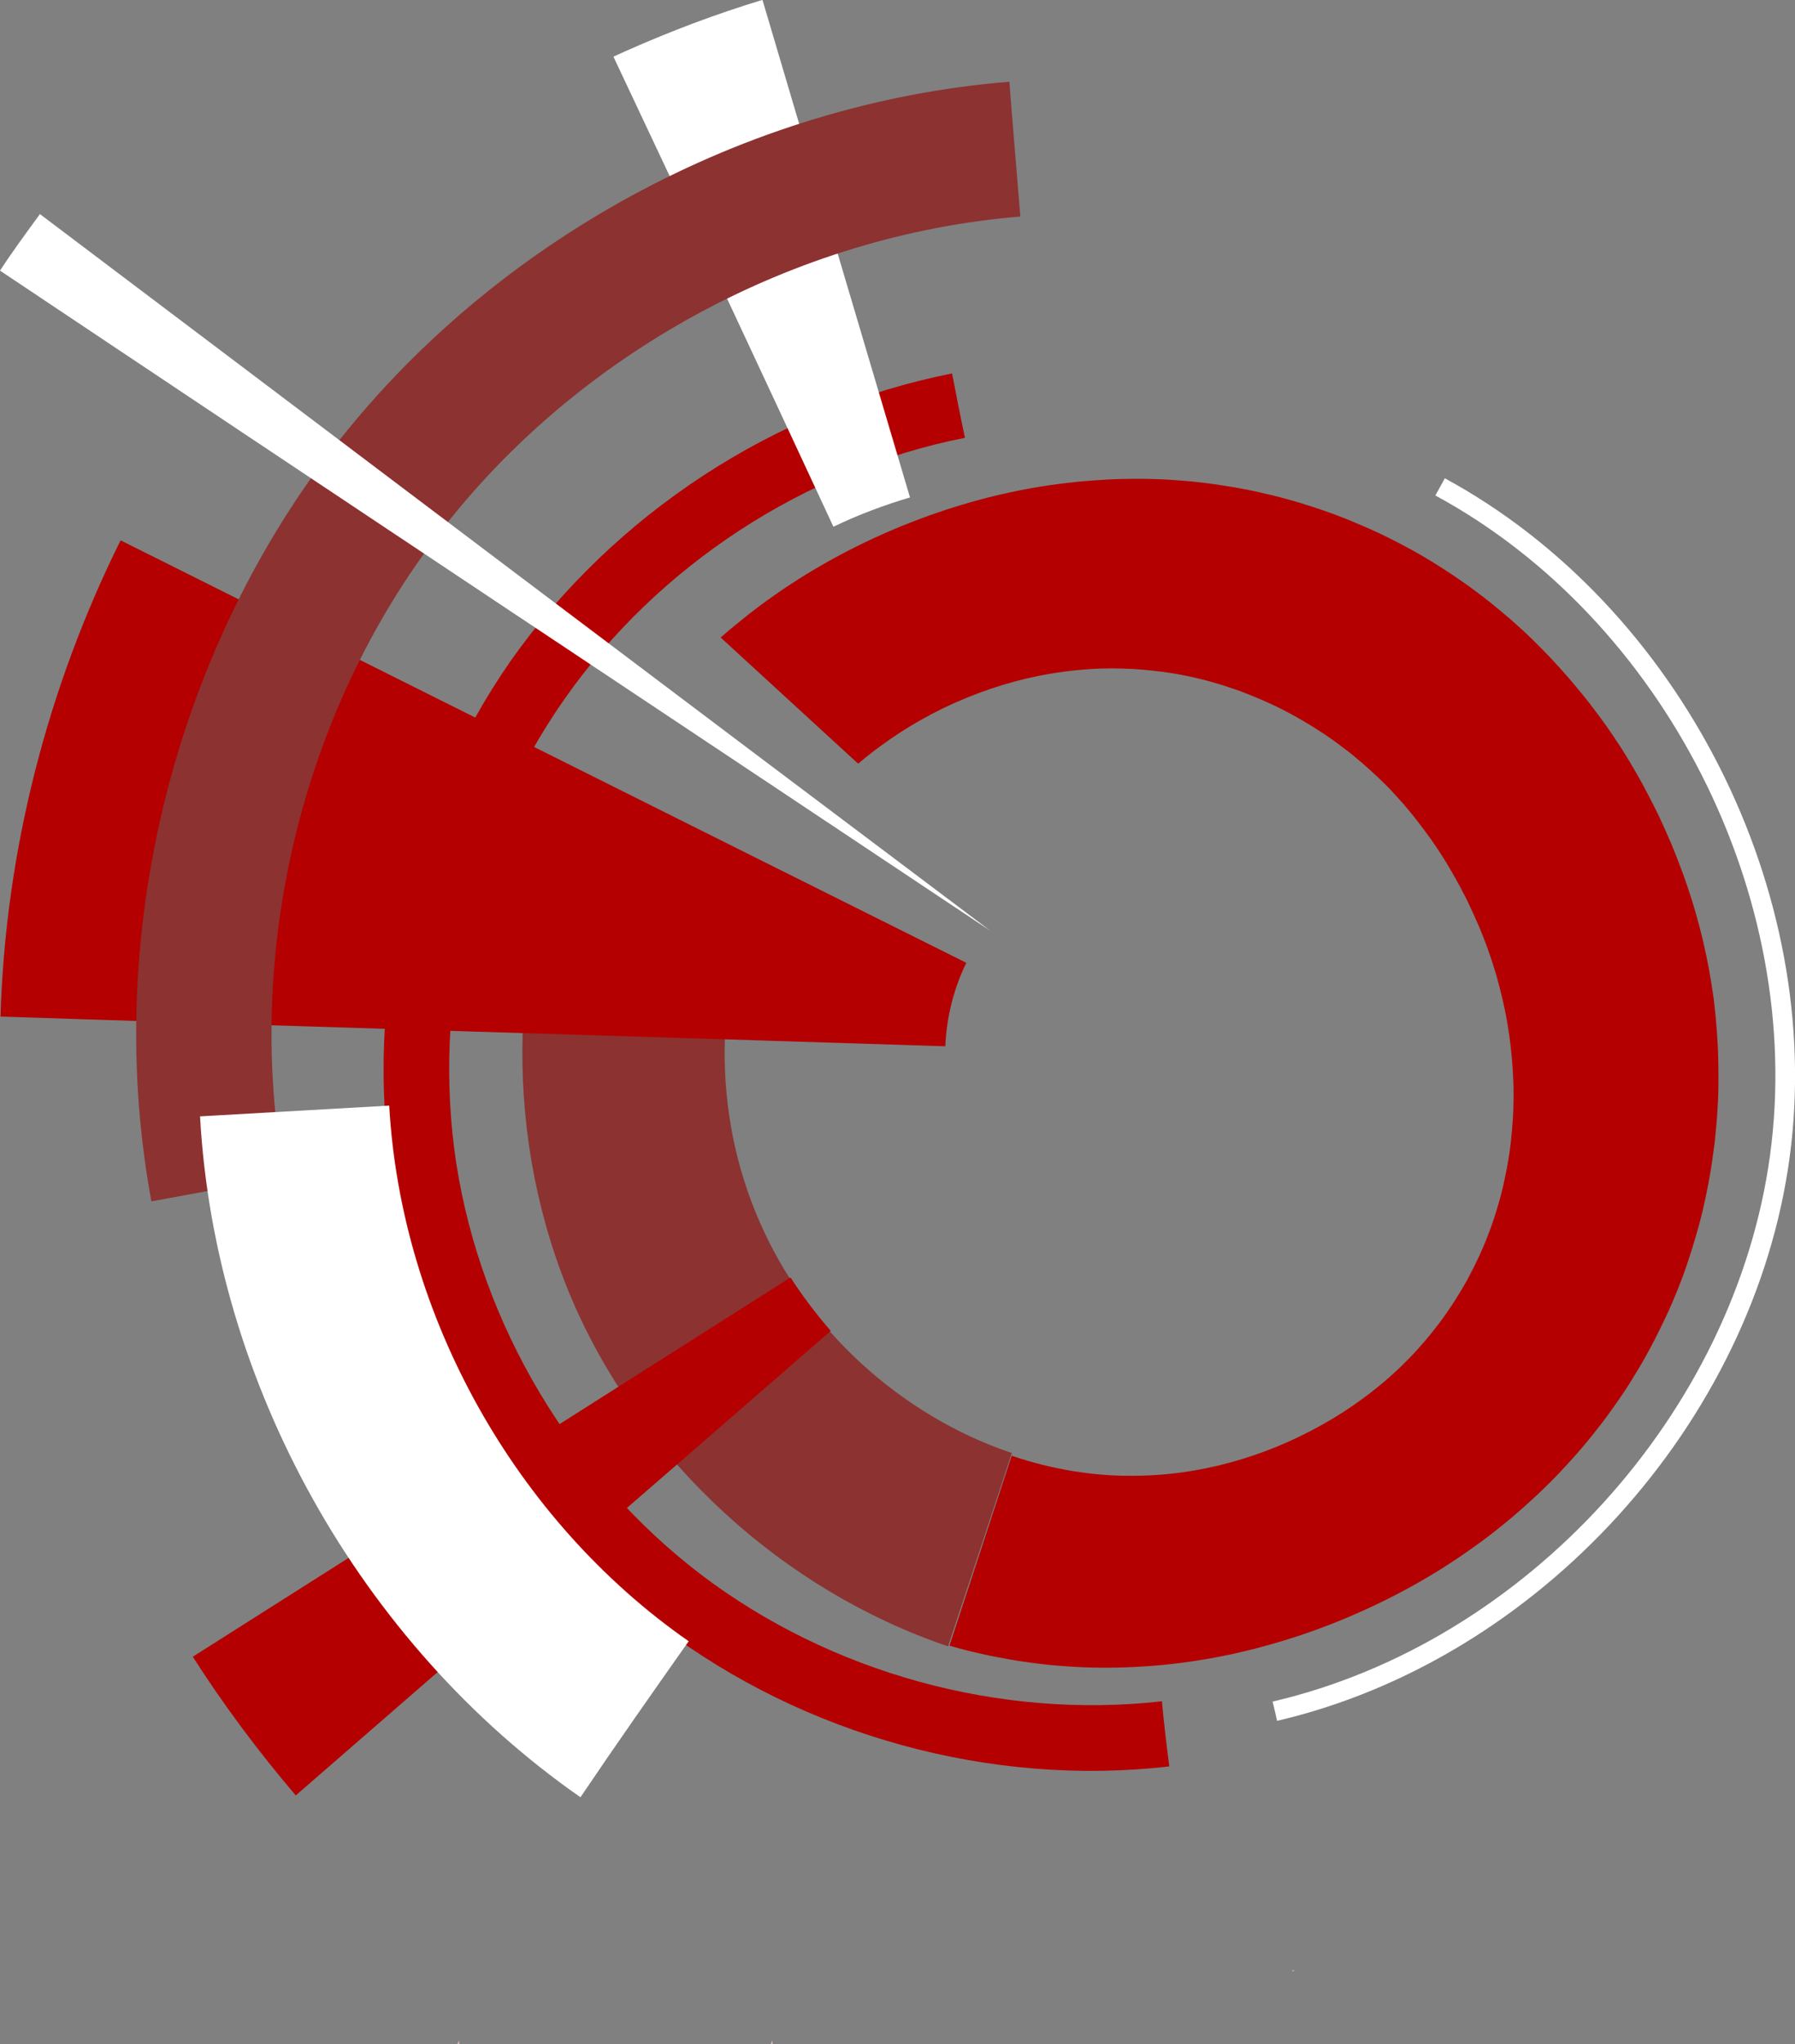<?xml version="1.0" encoding="utf-8"?>
<!-- Generator: Adobe Illustrator 19.0.0, SVG Export Plug-In . SVG Version: 6.00 Build 0)  -->
<svg version="1.1" id="Layer_1" xmlns="http://www.w3.org/2000/svg" xmlns:xlink="http://www.w3.org/1999/xlink" x="0px" y="0px"
	 viewBox="1750.7 -779.5 1753.4 1995.6" style="enable-background:new 1750.7 -779.5 1753.4 1995.6;" xml:space="preserve">
<rect x="1750.7" y="-779.5" width="1753.4" height="1995.6" fill="#808080" stroke="none"/>
<style type="text/css">
	.st0{fill:#D8BBBA;}
	.st1{fill:#D8BCBB;}
	.st2{fill:#CCA4A4;}
	.st3{fill:#8C3231;}
	.st4{fill:#B40000;}
	.st5{fill:#FFFFFF;}
</style>
<g id="Layer_x0020_1">
	<polygon class="st0" points="2503.6,1215.7 2505.4,1216.1 2505.3,1212.4 	"/>
	<polygon class="st1" points="2197.4,1215.7 2199.3,1216.1 2199.2,1212.4 	"/>
	<path class="st2" d="M3015.5,1144.1l-2-0.6l-1,1.3c3.2,0.2-1.8,0.5,1.7,0L3015.5,1144.1z"/>
	<g id="_12701922096">
		<path class="st3" d="M2676.8,827.7c-161-54.5-298.4-180.2-366.1-335.6c-67.6-155.8-66.2-341.3,3.4-496.8
			c60.3,27.5,120.1,54.6,181,82.2c-47.7,104.5-48.9,229.8-2.6,335.2c45.5,105.4,138.2,189.8,246.6,226.3
			C2718.4,701.9,2697.7,764.4,2676.8,827.7z"/>
		<path class="st4" d="M2892.9,944.9c-174.4,20.1-356.7-30.1-496.8-136.4c-138.8-106.3-235.4-268.5-262.9-441.7
			c-26.8-173.1,16.3-357.2,116.1-500.8c101.3-143.7,258.7-246.9,431.4-280.9c4.1,21.2,8.2,42.2,12.6,62.8
			c-156,30.7-299.7,124.6-391.1,254.9c-91.2,129.8-129.8,297.1-105.7,454c24.6,157.2,112.5,304.4,238.9,400.8
			c127.1,96.4,292.1,141.5,450.3,123.7C2887.6,902.5,2890.2,923.8,2892.9,944.9z"/>
		<path class="st4" d="M2674.1,241.9c-307.8-9.9-615.3-18.8-922.9-29c4.7-160.9,45.6-320.7,117.3-464.9
			c275.2,137.3,550.8,275.2,826.1,412.4C2682.3,185.7,2675.3,213.4,2674.1,241.9z"/>
		<path class="st4" d="M2562.2,519.7c-173.9,151.4-348.6,302.1-522.6,453.5c-36.6-42.9-70.4-88.2-100.6-135.4
			c194.8-123.4,389.7-246.9,583.9-370.2C2534.7,485.9,2548.2,503.6,2562.2,519.7z"/>
		<path class="st5" d="M2564.8-265.3c-71.3-153.3-142.9-306.5-214.9-458.9c3.7-1.7,7.4-3.4,11.1-5l2.2-1
			c43.1-19.1,87.3-35.8,132.3-49.4c47.9,162,96.2,323.8,144.1,485.7C2614-286.3,2589.1-277,2564.8-265.3z"/>
		<path class="st3" d="M1898.6,393.3c-47-253.5,18.9-528,175.8-733.1c157.1-204.3,405.1-339.2,662.3-359.9
			c3.3,43.9,7.2,88,10.7,131.6c-220.6,18-433.2,133.6-567.6,309c-134.9,175-191.1,410.7-151.4,628.1
			C1985.1,377.6,1941.6,385.3,1898.6,393.3z"/>
		<path class="st5" d="M2718.3,129.3C2396-85.5,2072.8-300,1750.7-515.3c12.2-18.7,25.5-36.7,39-55.2
			C2099.2-337,2408.5-103.4,2718.3,129.3L2718.3,129.3z"/>
		<path class="st5" d="M2317.7,975c-215-149.8-357.2-403.1-371.6-664.7c61.2-3.5,123-7,184.8-10.5
			c11.5,205.5,123.3,405.1,292.5,522.9C2387.7,873.4,2352.1,924,2317.7,975z"/>
		<path class="st5" d="M2993.8,881.6c247.7-57.6,451.9-281.9,486-533.9c34-251.6-103.4-522.5-327-643.5c3-5.6,6.3-11.1,9.2-16.8
			c230.3,124.8,371.8,403.6,336.9,662.7c-35,259.9-245.7,490.9-500.7,550.3C2996.8,893.9,2995.3,887.7,2993.8,881.6z"/>
		<path class="st4" d="M2595.1-39.1c-2.1,1.7-4.1,3.4-6.1,5.1l-1.8-1.6l-3.6-3.3l-3.6-3.3l-3.6-3.3l-3.6-3.3l-3.6-3.3l-3.6-3.3
			l-3.6-3.3l-3.6-3.3l-3.6-3.3l-3.6-3.3l-3.6-3.3l-3.6-3.3l-3.6-3.3l-3.6-3.3l-3.6-3.3l-3.6-3.3l-3.6-3.3l-3.6-3.3l-3.6-3.3
			l-3.6-3.3l-3.6-3.3l-3.6-3.3l-3.6-3.3l-3.6-3.3l-3.6-3.3l-3.6-3.3l-3.6-3.3l-3.6-3.3l-3.6-3.3l-3.6-3.3l-3.6-3.3l-3.6-3.3
			l-3.6-3.3l-3.6-3.3l-3.6-3.3l-3.6-3.3l-2.9-2.7l2-1.8c4-3.5,8.1-6.9,12.2-10.3c4.5-3.7,9.1-7.4,13.8-11.1
			c5.3-4.1,10.6-8.1,16.1-12.1c6.4-4.7,13-9.2,19.6-13.7c8.6-5.7,17.4-11.3,26.5-16.7c21.4-12.8,44-24.5,67.8-35.1
			c24-10.7,48-19.6,72-27.1c10.1-3.1,20.3-6,30.4-8.6c7.7-2,15.5-3.7,23.2-5.4c6.7-1.4,13.3-2.8,19.9-3.9c5.8-1,11.6-2,17.4-2.8
			c5.3-0.8,10.6-1.5,15.8-2.1c4.9-0.6,9.7-1.1,14.6-1.6c4.5-0.4,9.1-0.8,13.6-1.1c4.3-0.3,8.6-0.6,12.8-0.8c4-0.2,8.1-0.3,12.1-0.5
			c3.8-0.1,7.6-0.2,11.5-0.2c3.7,0,7.3,0,11,0c3.5,0,7.1,0.1,10.6,0.2c3.4,0.1,6.8,0.2,10.2,0.4c3.3,0.2,6.5,0.4,9.7,0.6
			c3.2,0.2,6.3,0.4,9.5,0.7c3.1,0.3,6.2,0.5,9.2,0.8c2.9,0.3,5.9,0.7,8.8,1c2.9,0.3,5.8,0.7,8.7,1.1c2.8,0.4,5.6,0.8,8.4,1.2
			c2.7,0.4,5.4,0.8,8.2,1.3c2.7,0.4,5.4,0.9,8.1,1.3c2.6,0.5,5.2,1,7.8,1.5c2.6,0.5,5.1,1,7.6,1.5c2.5,0.5,5,1.1,7.4,1.6
			c2.4,0.5,4.9,1.1,7.3,1.7c2.4,0.6,4.8,1.1,7.2,1.7c2.3,0.6,4.7,1.2,7,1.8c2.3,0.6,4.6,1.2,6.9,1.9c2.2,0.6,4.5,1.3,6.7,1.9
			c2.2,0.6,4.4,1.3,6.6,2c2.2,0.7,4.3,1.4,6.5,2c2.1,0.7,4.3,1.4,6.4,2.1c2.1,0.7,4.2,1.4,6.3,2.1c2.1,0.7,4.1,1.4,6.2,2.2
			c2,0.7,4,1.5,6.1,2.2c2,0.7,4,1.5,6,2.3c2,0.8,3.9,1.5,5.9,2.3c1.9,0.8,3.8,1.6,5.8,2.4c1.9,0.8,3.8,1.6,5.7,2.4
			c1.9,0.8,3.7,1.6,5.6,2.4c1.9,0.8,3.7,1.6,5.6,2.4c1.8,0.8,3.6,1.7,5.4,2.5c1.8,0.8,3.6,1.7,5.4,2.5c1.8,0.8,3.5,1.7,5.3,2.6
			c1.7,0.9,3.5,1.7,5.2,2.6c1.7,0.9,3.4,1.7,5.2,2.6c1.7,0.9,3.4,1.8,5.1,2.7c1.7,0.9,3.4,1.8,5.1,2.7c1.6,0.9,3.3,1.8,4.9,2.7
			c1.6,0.9,3.3,1.8,4.9,2.7c1.6,0.9,3.2,1.8,4.8,2.8c1.6,0.9,3.2,1.9,4.7,2.8c1.6,0.9,3.2,1.9,4.7,2.8c1.5,0.9,3.1,1.9,4.6,2.9
			c1.5,1,3.1,1.9,4.6,2.9c1.5,1,3,1.9,4.5,2.9c1.5,1,3,2,4.4,2.9c1.5,1,3,1.9,4.4,2.9c1.4,1,2.9,2,4.3,3c1.4,1,2.9,2,4.3,3
			c1.4,1,2.8,2,4.3,3c1.4,1,2.8,2,4.2,3.1c1.4,1,2.8,2,4.2,3.1c1.4,1,2.7,2.1,4.1,3.1c1.4,1,2.7,2.1,4,3.1c1.3,1,2.7,2.1,4,3.1
			c1.3,1,2.6,2.1,3.9,3.2c1.3,1.1,2.6,2.1,3.9,3.2c1.3,1.1,2.6,2.1,3.9,3.2c1.3,1.1,2.5,2.2,3.8,3.2c1.3,1.1,2.5,2.1,3.8,3.2
			c1.2,1.1,2.5,2.2,3.7,3.3c1.2,1.1,2.4,2.2,3.7,3.3c1.2,1.1,2.5,2.2,3.7,3.3c1.2,1.1,2.4,2.2,3.6,3.3c1.2,1.1,2.4,2.2,3.5,3.3
			c1.2,1.1,2.4,2.2,3.5,3.3c1.2,1.1,2.3,2.3,3.4,3.4c1.1,1.1,2.3,2.3,3.4,3.4c1.1,1.1,2.3,2.3,3.4,3.4c1.1,1.1,2.2,2.3,3.3,3.4
			c1.1,1.1,2.2,2.3,3.3,3.4c1.1,1.2,2.2,2.3,3.3,3.5c1.1,1.1,2.1,2.3,3.2,3.5c1.1,1.2,2.1,2.3,3.2,3.5c1.1,1.2,2.1,2.3,3.2,3.5
			c1,1.2,2.1,2.4,3.1,3.5c1,1.2,2.1,2.4,3.1,3.5c1,1.2,2,2.4,3.1,3.6c1,1.2,2,2.4,3,3.6c1,1.2,2,2.4,3,3.6c1,1.2,2,2.4,3,3.6
			c1,1.2,1.9,2.4,2.9,3.6c1,1.2,1.9,2.4,2.9,3.6c1,1.2,1.9,2.4,2.9,3.6c0.9,1.2,1.9,2.5,2.8,3.7c0.9,1.2,1.9,2.5,2.8,3.7
			c0.9,1.2,1.8,2.5,2.8,3.7c0.9,1.2,1.8,2.5,2.7,3.7c0.9,1.2,1.8,2.5,2.7,3.7c0.9,1.2,1.8,2.5,2.7,3.7c0.9,1.2,1.7,2.5,2.6,3.8
			c0.9,1.3,1.7,2.5,2.6,3.8c0.9,1.3,1.7,2.5,2.6,3.8c0.8,1.3,1.6,2.6,2.5,3.8c0.8,1.3,1.7,2.5,2.5,3.8c0.8,1.3,1.7,2.5,2.5,3.8
			c0.8,1.3,1.6,2.6,2.4,3.9c0.8,1.3,1.6,2.6,2.4,3.9c0.8,1.3,1.6,2.6,2.4,3.9c0.8,1.3,1.5,2.6,2.3,3.9c0.8,1.3,1.5,2.6,2.3,3.9
			c0.8,1.3,1.5,2.6,2.3,3.9c0.7,1.3,1.5,2.6,2.2,3.9c0.7,1.3,1.4,2.6,2.2,4c0.7,1.3,1.5,2.6,2.2,4c0.7,1.3,1.4,2.6,2.1,4
			c0.7,1.3,1.4,2.7,2.1,4c0.7,1.3,1.4,2.7,2.1,4c0.7,1.3,1.4,2.7,2.1,4c0.7,1.3,1.3,2.7,2,4c0.7,1.3,1.3,2.7,2,4
			c0.7,1.4,1.3,2.7,2,4c0.6,1.4,1.2,2.7,1.9,4.1c0.6,1.4,1.2,2.7,1.9,4.1c0.6,1.4,1.3,2.7,1.9,4.1c0.2,0.4,0.4,0.8,0.5,1.2l1.3,2.9
			l0,0c0.6,1.4,1.2,2.8,1.8,4.1c0.6,1.4,1.2,2.8,1.8,4.1c0.6,1.4,1.2,2.7,1.8,4.1c0.6,1.4,1.1,2.8,1.7,4.2c0.6,1.4,1.1,2.8,1.7,4.2
			c0.6,1.4,1.1,2.8,1.7,4.2c0.5,1.4,1.1,2.8,1.6,4.2c0.5,1.4,1.1,2.8,1.6,4.2c0.5,1.4,1.1,2.8,1.6,4.2c0.5,1.4,1,2.8,1.6,4.2
			c0.5,1.4,1,2.8,1.5,4.3c0.5,1.4,1,2.8,1.5,4.3c0.5,1.4,1,2.8,1.5,4.3c0.5,1.4,0.9,2.9,1.4,4.3c0.5,1.4,0.9,2.9,1.4,4.3
			c0.5,1.4,0.9,2.9,1.4,4.3c0.4,1.4,0.9,2.9,1.3,4.3c0.4,1.4,0.9,2.9,1.3,4.4c0.4,1.5,0.9,2.9,1.3,4.4c0.4,1.5,0.8,2.9,1.2,4.4
			c0.4,1.5,0.8,2.9,1.2,4.4c0.4,1.5,0.8,2.9,1.2,4.4c0.4,1.5,0.7,2.9,1.1,4.4c0.4,1.5,0.7,3,1.1,4.4c0.4,1.5,0.7,3,1.1,4.4
			c0.3,1.5,0.7,3,1,4.5c0.3,1.5,0.6,3,1,4.5c0.3,1.5,0.7,3,1,4.5c0.3,1.5,0.6,3,0.9,4.5c0.3,1.5,0.6,3,0.9,4.5
			c0.3,1.5,0.6,3,0.9,4.5c0.3,1.5,0.6,3,0.8,4.6c0.3,1.5,0.5,3.1,0.8,4.6c0.3,1.5,0.5,3.1,0.8,4.6c0.2,1.5,0.5,3.1,0.7,4.6
			c0.2,1.5,0.4,3.1,0.7,4.6c0.2,1.5,0.4,3.1,0.7,4.6c0.2,1.5,0.4,3.1,0.6,4.6c0.2,1.6,0.4,3.1,0.5,4.7c0.2,1.6,0.4,3.1,0.5,4.7
			c0.2,1.6,0.3,3.1,0.5,4.7c0.2,1.6,0.3,3.2,0.4,4.7c0.1,1.6,0.3,3.2,0.4,4.7c0.1,1.6,0.3,3.2,0.4,4.7c0.1,1.6,0.2,3.2,0.3,4.8
			c0.1,1.6,0.2,3.2,0.3,4.8c0.1,1.6,0.2,3.2,0.3,4.8c0.1,1.6,0.1,3.2,0.2,4.8c0.1,1.6,0.2,3.2,0.2,4.8c0.1,1.6,0.1,3.2,0.1,4.9
			c0,1.6,0.1,3.3,0.1,4.9c0,1.6,0.1,3.3,0.1,4.9c0,1.6,0,3.3,0,4.9c0,1.6,0,3.3,0,4.9c0,1.6,0,3.3,0,4.9c0,1.7-0.1,3.3-0.1,5
			c0,1.7-0.1,3.3-0.1,5c-0.1,1.7-0.1,3.3-0.2,5c-0.1,1.7-0.2,3.4-0.3,5c-0.1,1.7-0.2,3.4-0.3,5c-0.1,1.7-0.2,3.4-0.3,5.1
			c-0.1,1.7-0.3,3.4-0.4,5.1c-0.1,1.7-0.2,3.4-0.4,5.1c-0.2,1.7-0.3,3.4-0.5,5.1c-0.2,1.7-0.3,3.4-0.5,5.2c-0.2,1.7-0.3,3.4-0.5,5.2
			c-0.2,1.7-0.4,3.5-0.7,5.2c-0.2,1.7-0.4,3.5-0.7,5.2c-0.2,1.7-0.5,3.5-0.7,5.2c-0.3,1.8-0.5,3.5-0.8,5.3c-0.3,1.8-0.5,3.5-0.8,5.3
			c-0.3,1.8-0.6,3.6-0.9,5.3c-0.3,1.8-0.6,3.6-0.9,5.3c-0.3,1.8-0.7,3.6-1,5.4c-0.3,1.8-0.7,3.6-1.1,5.4s-0.7,3.6-1.1,5.4
			c-0.4,1.8-0.8,3.6-1.2,5.5c-0.4,1.8-0.8,3.7-1.2,5.5c-0.4,1.8-0.9,3.7-1.3,5.5c-0.5,1.9-0.9,3.7-1.4,5.5c-0.5,1.8-0.9,3.7-1.4,5.5
			c-0.5,1.9-1.1,3.7-1.6,5.6c-0.5,1.9-1,3.7-1.6,5.6c-0.5,1.9-1.1,3.8-1.7,5.7c-0.6,1.9-1.2,3.8-1.7,5.7c-0.6,1.9-1.2,3.8-1.8,5.7
			c-0.6,1.9-1.3,3.9-1.9,5.8c-0.7,1.9-1.3,3.9-1.9,5.8c-0.7,2-1.4,3.9-2.1,5.9c-0.7,2-1.4,3.9-2.1,5.9c-0.7,2-1.5,4-2.3,5.9
			c-0.8,2-1.5,4-2.3,6c-0.8,2-1.6,4-2.5,6c-0.8,2-1.7,4-2.5,6c-0.9,2-1.8,4.1-2.7,6.1c-0.9,2.1-1.8,4.1-2.8,6.1
			c-0.9,2.1-1.9,4.1-2.9,6.2c-1,2.1-2,4.2-3,6.2c-1,2.1-2.1,4.2-3.1,6.3c-1.1,2.1-2.1,4.2-3.2,6.4c-1.1,2.2-2.3,4.3-3.4,6.4
			c-1.2,2.2-2.3,4.3-3.5,6.5c-1.2,2.2-2.5,4.4-3.7,6.6c-1.3,2.2-2.5,4.4-3.8,6.6c-1.3,2.3-2.7,4.5-4.1,6.7c-1.4,2.3-2.7,4.5-4.1,6.8
			c-1.4,2.3-2.9,4.6-4.4,6.9c-1.5,2.3-3,4.6-4.6,6.9c-1.6,2.4-3.2,4.7-4.8,7c-1.7,2.4-3.4,4.8-5.1,7.2c-1.7,2.4-3.5,4.8-5.2,7.2
			c-1.8,2.5-3.7,4.9-5.6,7.4c-1.9,2.5-3.9,5-5.9,7.5c-2,2.6-4,5.1-6.1,7.6c-2.1,2.6-4.3,5.2-6.5,7.8c-2.3,2.7-4.6,5.4-7,8
			c-2.4,2.7-4.9,5.5-7.4,8.2c-2.6,2.8-5.2,5.6-7.8,8.4c-2.8,2.9-5.6,5.8-8.4,8.6c-3,3-6.1,6-9.2,9c-3.3,3.1-6.6,6.3-10,9.3
			c-3.6,3.3-7.2,6.6-10.9,9.8c-4,3.5-8,6.9-12.1,10.3c-4.5,3.7-9.2,7.4-13.8,11.1c-5.3,4.1-10.7,8.2-16.2,12.1
			c-6.4,4.6-12.9,9.2-19.5,13.6c-8.7,5.8-17.5,11.4-26.6,16.8c-21.5,12.8-44.1,24.5-67.9,35.1c-24,10.7-48,19.7-72,27.1
			c-10.1,3.1-20.2,6-30.3,8.6c-7.8,2-15.6,3.8-23.3,5.5c-6.6,1.4-13.2,2.7-19.8,3.9c-5.8,1-11.7,2-17.5,2.9
			c-5.3,0.8-10.6,1.5-15.8,2.1c-4.9,0.6-9.7,1.1-14.6,1.6c-4.5,0.4-9.1,0.8-13.6,1.1c-4.3,0.3-8.5,0.6-12.8,0.8
			c-4,0.2-8.1,0.4-12.1,0.5c-3.8,0.1-7.7,0.2-11.5,0.2c-3.7,0-7.3,0-11,0c-3.5,0-7-0.1-10.5-0.2c-3.4-0.1-6.8-0.2-10.2-0.4
			c-3.3-0.2-6.5-0.4-9.8-0.6c-3.2-0.2-6.3-0.4-9.5-0.7c-3.1-0.3-6.1-0.5-9.2-0.8c-3-0.3-5.9-0.6-8.9-1c-2.9-0.3-5.8-0.7-8.6-1.1
			c-2.8-0.4-5.6-0.8-8.4-1.2c-2.7-0.4-5.5-0.8-8.2-1.3c-2.7-0.4-5.3-0.9-8-1.4c-2.6-0.5-5.2-0.9-7.8-1.4c-2.5-0.5-5.1-1-7.6-1.5
			c-2.5-0.5-5-1.1-7.5-1.6c-2.4-0.5-4.9-1.1-7.3-1.7c-2.4-0.6-4.8-1.1-7.2-1.7c-2.3-0.6-4.7-1.2-7-1.8c-2.3-0.6-4.6-1.2-6.9-1.9
			c-1.4-0.4-2.7-0.8-4.1-1.2l0.8-2.3l1.9-5.8l1.9-5.8l1.9-5.8l1.9-5.8l1.9-5.8l1.9-5.8l1.9-5.8l1.9-5.8l1.9-5.8l1.9-5.8l1.9-5.8
			l1.9-5.8l1.9-5.8l1.9-5.8l1.9-5.8l1.9-5.8l1.9-5.8l1.9-5.8l1.9-5.8l1.9-5.8l1.9-5.8l1.9-5.8l1.9-5.8l1.9-5.8l1.9-5.8l1.9-5.8
			l1.9-5.8l1.9-5.8l1.9-5.8l1.9-5.8l1.9-5.8l1.1-3.3c1.2,0.4,2.4,0.8,3.6,1.2c2.1,0.7,4.3,1.4,6.5,2.1c2.2,0.7,4.4,1.3,6.6,2
			c2.3,0.6,4.5,1.3,6.8,1.9c2.3,0.6,4.7,1.2,7,1.8c2.4,0.6,4.8,1.2,7.2,1.7c2.5,0.6,5,1.1,7.5,1.6c2.6,0.5,5.1,1,7.7,1.5
			c2.7,0.5,5.3,0.9,8,1.4c2.8,0.4,5.6,0.8,8.3,1.2c2.9,0.4,5.8,0.7,8.7,1.1c3,0.3,6.1,0.6,9.1,0.9c3.2,0.3,6.4,0.5,9.6,0.7
			c3.4,0.2,6.7,0.3,10.1,0.4c3.6,0.1,7.2,0.1,10.7,0.1c3.8,0,7.7-0.1,11.5-0.2c4.1-0.1,8.3-0.3,12.5-0.6c4.6-0.3,9.2-0.7,13.8-1.2
			c5.2-0.5,10.3-1.2,15.5-2c6.1-0.9,12.2-2,18.3-3.2c7.8-1.6,15.6-3.4,23.4-5.5c15.3-4.1,30.7-9.3,45.9-15.5
			c3.8-1.6,7.7-3.2,11.5-4.9c3.7-1.7,7.4-3.4,11-5.1c15.1-7.3,29.5-15.3,43-24c6.8-4.4,13.4-9,19.8-13.7c5-3.7,9.9-7.5,14.7-11.4
			c4.1-3.3,8.1-6.8,12-10.2c3.4-3.1,6.8-6.2,10.1-9.4c3-2.9,6-5.9,8.9-8.9c2.7-2.8,5.3-5.6,7.8-8.4c2.4-2.7,4.7-5.3,7.1-8.1
			c2.2-2.6,4.3-5.2,6.4-7.8c2-2.5,4-5,5.9-7.5c1.8-2.4,3.6-4.9,5.4-7.3c1.7-2.4,3.4-4.7,5-7.2c1.6-2.3,3.1-4.6,4.7-7
			c1.5-2.3,2.9-4.6,4.3-6.9c1.4-2.2,2.7-4.5,4.1-6.7c1.3-2.2,2.5-4.4,3.8-6.6c1.2-2.1,2.4-4.3,3.5-6.5c1.1-2.1,2.2-4.3,3.3-6.4
			c1.1-2.1,2.1-4.2,3.1-6.3c1-2.1,2-4.1,3-6.2c0.9-2,1.8-4.1,2.7-6.1c0.9-2,1.7-4,2.6-6.1c0.8-2,1.6-4,2.4-6c0.8-2,1.5-3.9,2.3-5.9
			c0.7-1.9,1.4-3.9,2.1-5.9c0.7-1.9,1.4-3.9,2-5.8c0.6-1.9,1.3-3.8,1.9-5.8c0.6-1.9,1.2-3.8,1.7-5.7c0.6-1.9,1.1-3.8,1.7-5.7
			c0.5-1.9,1-3.7,1.5-5.6c0.5-1.8,1-3.7,1.4-5.5c0.5-1.8,0.9-3.7,1.3-5.5c0.4-1.8,0.8-3.6,1.2-5.5c0.4-1.8,0.8-3.6,1.1-5.4
			c0.4-1.8,0.7-3.6,1.1-5.4c0.3-1.8,0.6-3.6,0.9-5.3c0.3-1.8,0.6-3.5,0.9-5.3c0.3-1.8,0.5-3.5,0.8-5.3c0.2-1.7,0.5-3.5,0.7-5.2
			c0.2-1.7,0.4-3.5,0.6-5.2c0.2-1.7,0.4-3.4,0.5-5.2c0.2-1.7,0.4-3.4,0.5-5.1c0.2-1.7,0.3-3.4,0.4-5.1c0.1-1.7,0.3-3.4,0.4-5.1
			c0.1-1.7,0.2-3.4,0.3-5c0.1-1.7,0.2-3.3,0.2-5c0.1-1.7,0.1-3.3,0.1-5c0-1.7,0.1-3.3,0.1-5c0-1.6,0-3.3,0-4.9c0-1.6,0-3.3,0-4.9
			c0-1.6-0.1-3.3-0.1-4.9c0-1.6-0.1-3.2-0.2-4.9c-0.1-1.6-0.1-3.2-0.2-4.8c-0.1-1.6-0.2-3.2-0.3-4.8c-0.1-1.6-0.2-3.2-0.3-4.8
			c-0.1-1.6-0.3-3.2-0.4-4.7c-0.1-1.6-0.3-3.2-0.4-4.7c-0.2-1.6-0.3-3.1-0.5-4.7c-0.2-1.6-0.3-3.1-0.5-4.7c-0.2-1.5-0.4-3.1-0.6-4.7
			c-0.2-1.5-0.4-3.1-0.6-4.6c-0.2-1.5-0.5-3.1-0.7-4.6c-0.2-1.5-0.5-3.1-0.7-4.6c-0.3-1.5-0.5-3-0.8-4.6c-0.3-1.5-0.5-3-0.8-4.6
			c-0.3-1.5-0.6-3-0.9-4.5c-0.3-1.5-0.6-3-0.9-4.5c-0.3-1.5-0.6-3-1-4.5c-0.3-1.5-0.7-3-1-4.5c-0.3-1.5-0.7-3-1.1-4.5
			c-0.4-1.5-0.7-2.9-1.1-4.4c-0.4-1.5-0.7-2.9-1.1-4.4c-0.4-1.5-0.8-2.9-1.2-4.4c-0.4-1.5-0.8-2.9-1.2-4.4c-0.4-1.4-0.9-2.9-1.3-4.3
			c-0.4-1.4-0.9-2.9-1.3-4.3c-0.5-1.4-0.9-2.9-1.4-4.3c-0.5-1.4-0.9-2.9-1.4-4.3c-0.5-1.4-1-2.8-1.5-4.3c-0.5-1.4-1-2.8-1.5-4.3
			c-0.5-1.4-1-2.8-1.5-4.2c-0.5-1.4-1.1-2.8-1.6-4.2c-0.5-1.4-1.1-2.8-1.6-4.2c-0.5-1.4-1.1-2.8-1.7-4.2c-0.6-1.4-1.1-2.8-1.7-4.2
			c-0.6-1.4-1.2-2.8-1.8-4.1c-0.6-1.4-1.2-2.8-1.8-4.1c-0.2-0.4-0.3-0.8-0.5-1.2l-1.3-2.9l0,0c-0.6-1.4-1.2-2.7-1.9-4.1
			c-0.6-1.4-1.2-2.7-1.9-4.1c-0.6-1.4-1.3-2.7-1.9-4.1c-0.7-1.4-1.3-2.7-2-4c-0.7-1.3-1.3-2.7-2-4c-0.7-1.3-1.4-2.7-2.1-4
			c-0.7-1.3-1.4-2.7-2.1-4c-0.7-1.3-1.4-2.6-2.2-4c-0.7-1.3-1.4-2.6-2.2-4c-0.7-1.3-1.5-2.6-2.2-3.9c-0.8-1.3-1.5-2.6-2.3-3.9
			c-0.8-1.3-1.6-2.6-2.3-3.9c-0.8-1.3-1.6-2.6-2.3-3.9c-0.8-1.3-1.6-2.6-2.4-3.8c-0.8-1.3-1.6-2.6-2.4-3.8c-0.8-1.3-1.7-2.5-2.5-3.8
			c-0.8-1.3-1.7-2.5-2.5-3.8c-0.9-1.3-1.7-2.5-2.6-3.8c-0.9-1.3-1.8-2.5-2.6-3.7c-0.9-1.2-1.8-2.5-2.7-3.7c-0.9-1.2-1.8-2.5-2.7-3.7
			c-0.9-1.2-1.8-2.5-2.8-3.7c-0.9-1.2-1.9-2.4-2.8-3.7c-0.9-1.2-1.9-2.4-2.8-3.7c-1-1.2-2-2.4-2.9-3.6c-1-1.2-1.9-2.4-2.9-3.6
			c-1-1.2-2-2.4-3-3.6c-1-1.2-2-2.4-3-3.6c-1-1.2-2.1-2.3-3.1-3.5c-1-1.2-2.1-2.4-3.1-3.5c-1.1-1.2-2.2-2.3-3.2-3.5
			c-1.1-1.2-2.2-2.3-3.2-3.5c-1.1-1.2-2.2-2.3-3.3-3.4c-1.1-1.1-2.2-2.3-3.4-3.4c-1.1-1.1-2.3-2.3-3.5-3.4c-1.2-1.1-2.3-2.3-3.5-3.4
			c-1.2-1.1-2.4-2.2-3.6-3.3c-1.2-1.1-2.4-2.2-3.6-3.3c-1.2-1.1-2.5-2.2-3.7-3.3c-1.2-1.1-2.5-2.2-3.7-3.3c-1.3-1.1-2.5-2.2-3.8-3.2
			c-1.3-1.1-2.6-2.2-3.8-3.2c-1.3-1.1-2.6-2.1-3.9-3.2c-1.3-1.1-2.6-2.1-4-3.1c-1.3-1-2.7-2.1-4.1-3.1c-1.4-1-2.7-2.1-4.1-3.1
			c-1.4-1-2.8-2.1-4.2-3.1c-1.4-1-2.9-2-4.3-3c-1.4-1-2.9-2-4.3-3c-1.5-1-3-2-4.5-2.9c-1.5-1-3-2-4.5-2.9c-1.5-1-3.1-1.9-4.6-2.9
			c-1.5-1-3.1-1.9-4.7-2.8c-1.6-0.9-3.1-1.9-4.7-2.8c-1.6-0.9-3.2-1.8-4.9-2.8c-1.6-0.9-3.3-1.8-4.9-2.7c-1.7-0.9-3.4-1.8-5-2.7
			c-1.7-0.9-3.4-1.8-5.1-2.6c-1.7-0.9-3.5-1.8-5.2-2.6c-1.8-0.9-3.6-1.7-5.4-2.5c-1.8-0.8-3.6-1.7-5.5-2.5c-1.8-0.8-3.7-1.7-5.6-2.4
			c-1.9-0.8-3.8-1.6-5.7-2.4c-1.9-0.8-3.9-1.6-5.8-2.3c-2-0.8-4-1.5-5.9-2.3c-2-0.8-4.1-1.5-6.2-2.2c-2.1-0.7-4.2-1.4-6.3-2.1
			c-2.1-0.7-4.3-1.4-6.4-2.1c-2.2-0.7-4.4-1.3-6.6-2c-2.3-0.7-4.6-1.3-6.8-1.9c-2.3-0.6-4.7-1.2-7-1.8c-2.4-0.6-4.8-1.2-7.2-1.7
			c-2.5-0.6-5-1.1-7.5-1.6c-2.6-0.5-5.1-1-7.7-1.5c-2.7-0.5-5.4-0.9-8-1.3c-2.8-0.4-5.6-0.8-8.4-1.2c-2.9-0.4-5.8-0.7-8.7-1
			c-3-0.3-6.1-0.6-9.1-0.9c-3.2-0.3-6.4-0.5-9.6-0.7c-3.4-0.2-6.7-0.3-10.1-0.4c-3.6-0.1-7.1-0.2-10.7-0.2c-3.8,0-7.7,0.1-11.5,0.2
			c-4.2,0.1-8.3,0.4-12.5,0.7c-4.6,0.3-9.1,0.7-13.7,1.2c-5.2,0.6-10.4,1.2-15.6,2c-6.1,0.9-12.2,2-18.3,3.2
			c-7.8,1.6-15.6,3.4-23.4,5.5c-15.5,4.2-31,9.4-46.4,15.7c-3.7,1.5-7.4,3.1-11.1,4.7c-3.9,1.7-7.7,3.5-11.5,5.3
			c-14.9,7.2-28.9,15.1-42.3,23.7c-6.8,4.4-13.4,9-19.9,13.7C2604.8-46.8,2599.9-43,2595.1-39.1z"/>
	</g>
</g>
</svg>
